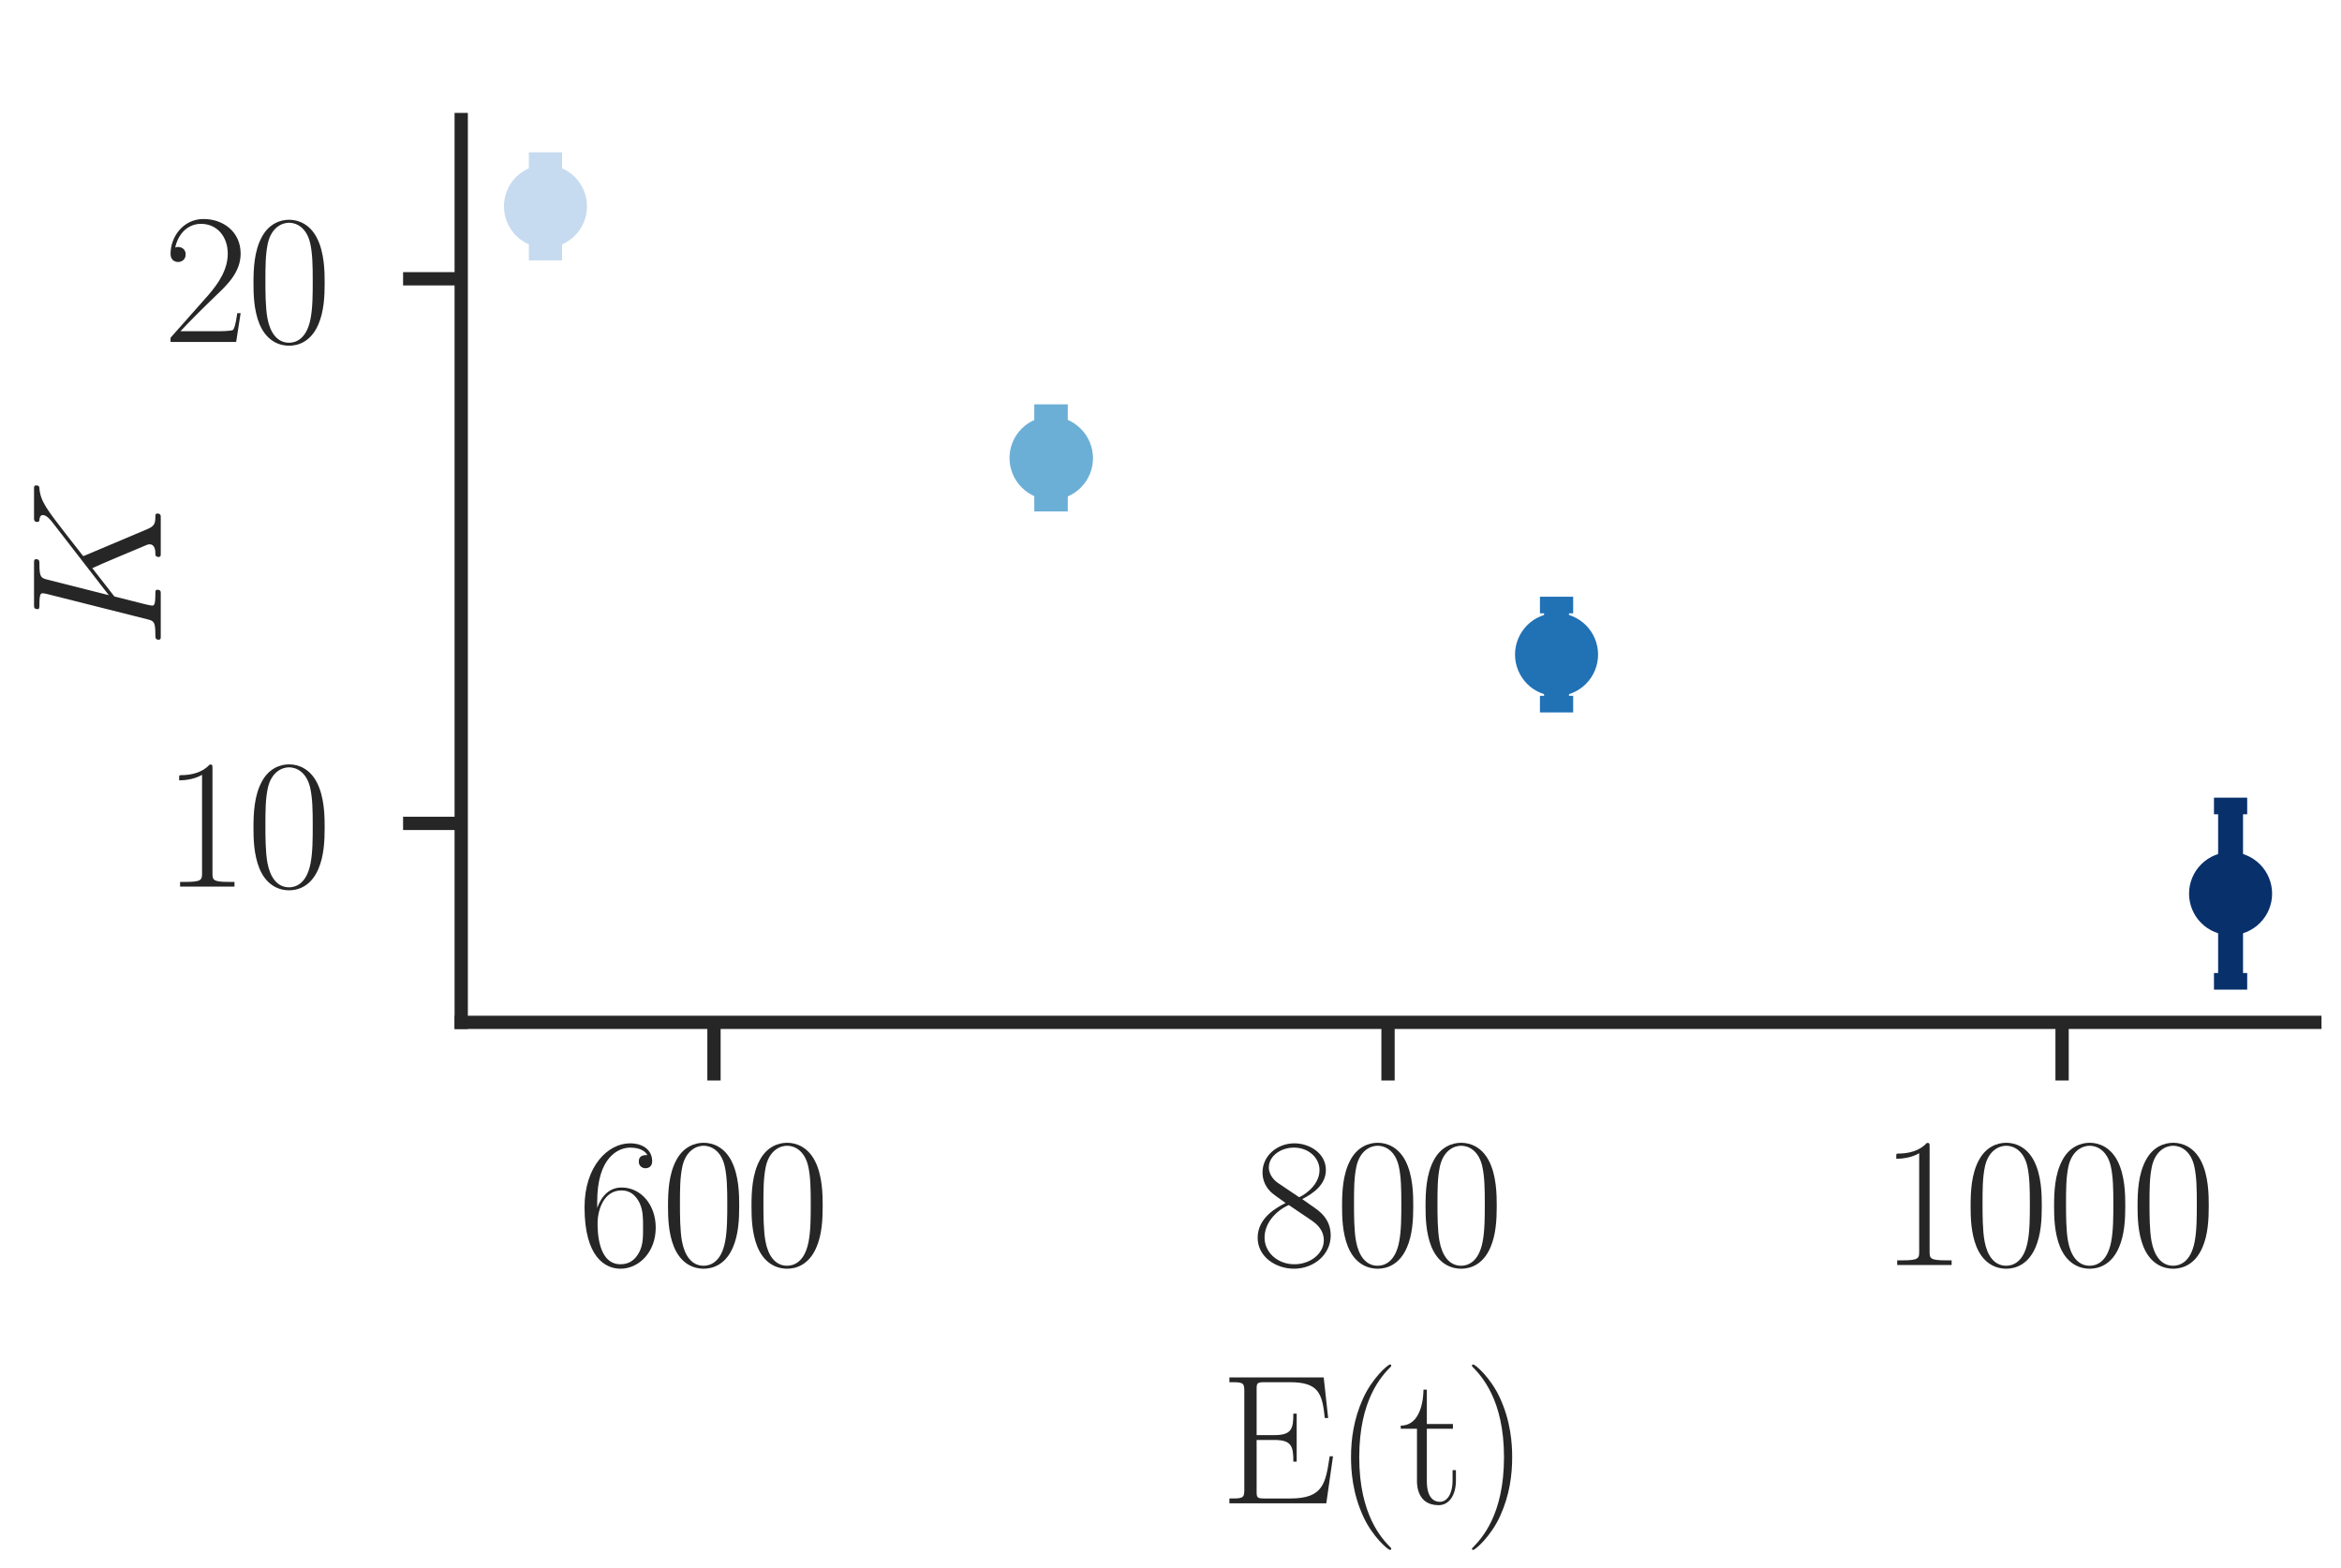 <?xml version="1.0" encoding="UTF-8" standalone="no"?>
<svg
   xmlns:dc="http://purl.org/dc/elements/1.1/"
   xmlns:cc="http://creativecommons.org/ns#"
   xmlns:rdf="http://www.w3.org/1999/02/22-rdf-syntax-ns#"
   xmlns:svg="http://www.w3.org/2000/svg"
   xmlns="http://www.w3.org/2000/svg"
   xmlns:xlink="http://www.w3.org/1999/xlink"
   xmlns:sodipodi="http://sodipodi.sourceforge.net/DTD/sodipodi-0.dtd"
   xmlns:inkscape="http://www.inkscape.org/namespaces/inkscape"
   width="141.003pt"
   height="94.43pt"
   viewBox="0 0 141.003 94.43"
   version="1.1"
   id="svg322"
   sodipodi:docname="range_resultMEAN.svg"
   inkscape:version="0.92.5 (2060ec1f9f, 2020-04-08)">
  <rect x="0" y="0" width="141.003" height="94.43" fill="#808080" stroke="none"/>
  <sodipodi:namedview
     pagecolor="#ffffff"
     bordercolor="#666666"
     borderopacity="1"
     objecttolerance="10"
     gridtolerance="10"
     guidetolerance="10"
     inkscape:pageopacity="0"
     inkscape:pageshadow="2"
     inkscape:window-width="1920"
     inkscape:window-height="1018"
     id="namedview324"
     showgrid="false"
     inkscape:zoom="4.5735452"
     inkscape:cx="85.830788"
     inkscape:cy="64.701817"
     inkscape:window-x="1920"
     inkscape:window-y="34"
     inkscape:window-maximized="1"
     inkscape:current-layer="svg322" />
  <defs
     id="defs6"
     style="stroke-linecap:butt;stroke-linejoin:round">
    <style
       type="text/css"
       id="style4">*{stroke-linejoin: round; stroke-linecap: butt}</style>
    <clipPath
       id="p1b4ceb6425-3"
       style="stroke-linecap:butt;stroke-linejoin:round">
      <rect
         x="38.9"
         y="7.2"
         width="111.6"
         height="54.36"
         id="rect317-6"
         style="stroke-linecap:butt;stroke-linejoin:round" />
    </clipPath>
    <clipPath
       id="clipPath1025"
       style="stroke-linecap:butt;stroke-linejoin:round">
      <rect
         x="38.9"
         y="7.2"
         width="111.6"
         height="54.36"
         id="rect1023"
         style="stroke-linecap:butt;stroke-linejoin:round" />
    </clipPath>
    <path
       id="m0ce725541c-5"
       d="M 0,2 C 0.53,2 1.039,1.789 1.414,1.414 1.789,1.039 2,0.53 2,0 2,-0.53 1.789,-1.039 1.414,-1.414 1.039,-1.789 0.53,-2 0,-2 -0.53,-2 -1.039,-1.789 -1.414,-1.414 -1.789,-1.039 -2,-0.53 -2,0 -2,0.53 -1.789,1.039 -1.414,1.414 -1.039,1.789 -0.53,2 0,2 Z"
       style="stroke:#6baed6;stroke-linecap:butt;stroke-linejoin:round;stroke-opacity:0.9"
       inkscape:connector-curvature="0" />
    <clipPath
       id="p1b4ceb6425-9"
       style="stroke-linecap:butt;stroke-linejoin:round">
      <rect
         x="38.9"
         y="7.2"
         width="111.6"
         height="54.36"
         id="rect317-1"
         style="stroke-linecap:butt;stroke-linejoin:round" />
    </clipPath>
    <path
       id="m1054b653ae-0"
       d="M 1,0 H -1"
       style="stroke:#6baed6;stroke-linecap:butt;stroke-linejoin:round;stroke-opacity:0.9"
       inkscape:connector-curvature="0" />
    <clipPath
       id="p1b4ceb6425-9-6"
       style="stroke-linecap:butt;stroke-linejoin:round">
      <rect
         x="38.9"
         y="7.2"
         width="111.6"
         height="54.36"
         id="rect317-1-0"
         style="stroke-linecap:butt;stroke-linejoin:round" />
    </clipPath>
    <path
       id="path1088-6"
       d="M 1,0 H -1"
       style="stroke:#6baed6;stroke-linecap:butt;stroke-linejoin:round;stroke-opacity:0.9"
       inkscape:connector-curvature="0" />
  </defs>
  <g
     style="stroke-linecap:butt;stroke-linejoin:round"
     id="patch_1"
     transform="scale(0.894,0.94)">
    <path
       inkscape:connector-curvature="0"
       id="path8"
       style="fill:#ffffff;stroke-linecap:butt;stroke-linejoin:round"
       d="M 0,100.46 H 157.7 V 0 H 0 Z" />
  </g>
  <g
     id="patch_2"
     style="stroke-linecap:butt;stroke-linejoin:round"
     transform="translate(-11.132)">
    <path
       d="M 38.9,61.56 H 150.5 V 7.2 H 38.9 Z"
       style="fill:#ffffff;stroke-linecap:butt;stroke-linejoin:round"
       id="path11"
       inkscape:connector-curvature="0" />
  </g>
  <g
     id="line2d_23"
     style="stroke-linecap:butt;stroke-linejoin:round"
     transform="translate(-11.132)">
    <path
       d="M 43.973,12.425"
       clip-path="url(#p1b4ceb6425)"
       style="fill:none;stroke:#c6dbef;stroke-width:1.5;stroke-linecap:round;stroke-linejoin:round"
       id="path269"
       inkscape:connector-curvature="0" />
    <defs
       id="defs272">
      <path
         id="me8f3b17777"
         d="M 0,2 C 0.53,2 1.039,1.789 1.414,1.414 1.789,1.039 2,0.53 2,0 2,-0.53 1.789,-1.039 1.414,-1.414 1.039,-1.789 0.53,-2 0,-2 -0.53,-2 -1.039,-1.789 -1.414,-1.414 -1.789,-1.039 -2,-0.53 -2,0 -2,0.53 -1.789,1.039 -1.414,1.414 -1.039,1.789 -0.53,2 0,2 Z"
         style="stroke:#c6dbef;stroke-linecap:butt;stroke-linejoin:round"
         inkscape:connector-curvature="0" />
    </defs>
    <g
       clip-path="url(#p1b4ceb6425)"
       id="g276"
       style="stroke-linecap:butt;stroke-linejoin:round">
      <use
         xlink:href="#me8f3b17777"
         x="43.973"
         y="12.425"
         style="fill:#c6dbef;stroke:#c6dbef;stroke-linecap:butt;stroke-linejoin:round"
         id="use274"
         width="100%"
         height="100%" />
    </g>
  </g>
  <g
     id="LineCollection_4"
     style="stroke-linecap:butt;stroke-linejoin:round"
     transform="translate(-11.132)">
    <path
       d="M 43.973,15.18 V 9.671"
       clip-path="url(#p1b4ceb6425)"
       style="fill:none;stroke:#c6dbef;stroke-width:1.5;stroke-linecap:butt;stroke-linejoin:round"
       id="path178"
       inkscape:connector-curvature="0" />
  </g>
  <g
     id="line2d_24"
     style="stroke-linecap:butt;stroke-linejoin:round;stroke:#6cafd6;stroke-opacity:1;opacity:1;fill:#6cafd6;fill-opacity:1"
     transform="translate(-11.132)">
    <path
       d="M 74.409,27.576"
       clip-path="url(#p1b4ceb6425)"
       style="fill:#6cafd6;stroke:#6cafd6;stroke-width:1.5;stroke-linecap:round;stroke-linejoin:round;stroke-opacity:1;fill-opacity:1"
       id="path279"
       inkscape:connector-curvature="0" />
    <defs
       id="defs282">
      <path
         id="m0ce725541c"
         d="M 0,2 C 0.53,2 1.039,1.789 1.414,1.414 1.789,1.039 2,0.53 2,0 2,-0.53 1.789,-1.039 1.414,-1.414 1.039,-1.789 0.53,-2 0,-2 -0.53,-2 -1.039,-1.789 -1.414,-1.414 -1.789,-1.039 -2,-0.53 -2,0 -2,0.53 -1.789,1.039 -1.414,1.414 -1.039,1.789 -0.53,2 0,2 Z"
         style="stroke:#6baed6;stroke-linecap:butt;stroke-linejoin:round;stroke-opacity:0.9"
         inkscape:connector-curvature="0" />
    </defs>
    <g
       clip-path="url(#p1b4ceb6425)"
       id="g286"
       style="stroke-linecap:butt;stroke-linejoin:round;stroke:#6cafd6;stroke-opacity:1;fill:#6cafd6;fill-opacity:1">
      <use
         xlink:href="#m0ce725541c"
         x="74.409"
         y="27.576"
         style="fill:#6cafd6;fill-opacity:1;stroke:#6cafd6;stroke-linecap:butt;stroke-linejoin:round;stroke-opacity:1"
         id="use284"
         width="100%"
         height="100%" />
    </g>
  </g>
  <g
     id="matplotlib.axis_1"
     style="stroke-linecap:butt;stroke-linejoin:round"
     transform="translate(-11.132)">
    <g
       id="xtick_1"
       style="stroke-linecap:butt;stroke-linejoin:round">
      <g
         id="line2d_1"
         style="stroke-linecap:butt;stroke-linejoin:round">
        <defs
           id="defs15">
          <path
             id="m82e1d3390a"
             d="M 0,0 V 3.5"
             style="stroke:#262626;stroke-width:0.8;stroke-linecap:butt;stroke-linejoin:round"
             inkscape:connector-curvature="0" />
        </defs>
        <g
           id="g19"
           style="stroke-linecap:butt;stroke-linejoin:round">
          <use
             xlink:href="#m82e1d3390a"
             x="54.118"
             y="61.56"
             style="fill:#262626;stroke:#262626;stroke-width:0.8;stroke-linecap:butt;stroke-linejoin:round"
             id="use17"
             width="100%"
             height="100%" />
        </g>
      </g>
      <g
         id="text_1"
         style="stroke-linecap:butt;stroke-linejoin:round">
        <!-- $\mathdefault{600}$ -->
        <g
           style="fill:#262626;stroke-linecap:butt;stroke-linejoin:round"
           transform="matrix(0.11,0,0,-0.11,45.899,76.17)"
           id="g32">
          <defs
             id="defs24">
            <path
               id="CMR17-36"
               d="m 678,2176 c 0,1514 717,1856 1133,1856 135,0 461,-23 589,-256 -102,0 -294,0 -294,-223 0,-172 140,-230 230,-230 58,0 230,25 230,237 0,394 -320,619 -761,619 -762,0 -1562,-789 -1562,-2195 0,-1731 723,-2112 1235,-2112 621,0 1210,555 1210,1411 0,798 -518,1379 -1171,1379 -391,0 -679,-255 -839,-702 z M 1478,25 c -787,0 -787,1175 -787,1411 0,460 218,1124 813,1124 109,0 422,0 634,-440 115,-250 115,-511 115,-831 0,-345 0,-599 -135,-855 C 1978,171 1773,25 1478,25 Z"
               transform="scale(0.016)"
               inkscape:connector-curvature="0"
               style="stroke-linecap:butt;stroke-linejoin:round" />
            <path
               id="CMR17-30"
               d="m 2688,2025 c 0,391 -6,1055 -275,1566 -237,448 -615,607 -947,607 -308,0 -698,-140 -941,-601 C 269,3118 243,2524 243,2025 c 0,-364 7,-919 205,-1406 275,-658 768,-747 1018,-747 294,0 742,121 1004,728 192,442 218,959 218,1425 z M 1466,-26 c -410,0 -653,351 -743,838 -70,376 -70,926 -70,1284 0,492 0,901 83,1291 122,542 480,709 730,709 262,0 601,-173 723,-696 83,-364 89,-793 89,-1304 0,-416 0,-927 -76,-1304 C 2067,95 1690,-26 1466,-26 Z"
               transform="scale(0.016)"
               inkscape:connector-curvature="0"
               style="stroke-linecap:butt;stroke-linejoin:round" />
          </defs>
          <use
             xlink:href="#CMR17-36"
             transform="scale(0.996)"
             id="use26"
             style="stroke-linecap:butt;stroke-linejoin:round"
             x="0"
             y="0"
             width="100%"
             height="100%" />
          <use
             xlink:href="#CMR17-30"
             transform="matrix(0.996,0,0,0.996,45.69,0)"
             id="use28"
             style="stroke-linecap:butt;stroke-linejoin:round"
             x="0"
             y="0"
             width="100%"
             height="100%" />
          <use
             xlink:href="#CMR17-30"
             transform="matrix(0.996,0,0,0.996,91.381,0)"
             id="use30"
             style="stroke-linecap:butt;stroke-linejoin:round"
             x="0"
             y="0"
             width="100%"
             height="100%" />
        </g>
      </g>
    </g>
    <g
       id="xtick_2"
       style="stroke-linecap:butt;stroke-linejoin:round">
      <g
         id="line2d_2"
         style="stroke-linecap:butt;stroke-linejoin:round">
        <g
           id="g38"
           style="stroke-linecap:butt;stroke-linejoin:round">
          <use
             xlink:href="#m82e1d3390a"
             x="94.7"
             y="61.56"
             style="fill:#262626;stroke:#262626;stroke-width:0.8;stroke-linecap:butt;stroke-linejoin:round"
             id="use36"
             width="100%"
             height="100%" />
        </g>
      </g>
      <g
         id="text_2"
         style="stroke-linecap:butt;stroke-linejoin:round">
        <!-- $\mathdefault{800}$ -->
        <g
           style="fill:#262626;stroke-linecap:butt;stroke-linejoin:round"
           transform="matrix(0.11,0,0,-0.11,86.481,76.17)"
           id="g50">
          <defs
             id="defs42">
            <path
               id="CMR17-38"
               d="m 1741,2264 c 403,203 813,509 813,999 0,578 -564,916 -1082,916 -582,0 -1094,-420 -1094,-999 0,-159 38,-433 288,-675 64,-63 332,-254 505,-375 C 883,1983 211,1634 211,934 211,279 838,-128 1459,-128 c 685,0 1261,490 1261,1138 0,580 -390,847 -646,1019 z m -839,558 c -51,32 -307,229 -307,529 0,388 403,681 864,681 506,0 877,-356 877,-770 0,-593 -666,-931 -698,-931 -6,0 -12,0 -64,39 z M 2080,1519 c 96,-70 403,-279 403,-668 C 2483,381 2010,25 1472,25 890,25 448,438 448,940 c 0,503 390,922 832,1120 z"
               transform="scale(0.016)"
               inkscape:connector-curvature="0"
               style="stroke-linecap:butt;stroke-linejoin:round" />
          </defs>
          <use
             xlink:href="#CMR17-38"
             transform="scale(0.996)"
             id="use44"
             style="stroke-linecap:butt;stroke-linejoin:round"
             x="0"
             y="0"
             width="100%"
             height="100%" />
          <use
             xlink:href="#CMR17-30"
             transform="matrix(0.996,0,0,0.996,45.69,0)"
             id="use46"
             style="stroke-linecap:butt;stroke-linejoin:round"
             x="0"
             y="0"
             width="100%"
             height="100%" />
          <use
             xlink:href="#CMR17-30"
             transform="matrix(0.996,0,0,0.996,91.381,0)"
             id="use48"
             style="stroke-linecap:butt;stroke-linejoin:round"
             x="0"
             y="0"
             width="100%"
             height="100%" />
        </g>
      </g>
    </g>
    <g
       id="xtick_3"
       style="stroke-linecap:butt;stroke-linejoin:round">
      <g
         id="line2d_3"
         style="stroke-linecap:butt;stroke-linejoin:round">
        <g
           id="g56"
           style="stroke-linecap:butt;stroke-linejoin:round">
          <use
             xlink:href="#m82e1d3390a"
             x="135.282"
             y="61.56"
             style="fill:#262626;stroke:#262626;stroke-width:0.8;stroke-linecap:butt;stroke-linejoin:round"
             id="use54"
             width="100%"
             height="100%" />
        </g>
      </g>
      <g
         id="text_3"
         style="stroke-linecap:butt;stroke-linejoin:round">
        <!-- $\mathdefault{1000}$ -->
        <g
           style="fill:#262626;stroke-linecap:butt;stroke-linejoin:round"
           transform="matrix(0.11,0,0,-0.11,124.323,76.17)"
           id="g70">
          <defs
             id="defs60">
            <path
               id="CMR17-31"
               d="m 1702,4058 c 0,134 -6,134 -96,134 -249,-276 -627,-365 -985,-365 -19,0 -51,0 -58,-19 -6,-13 -6,-26 -6,-160 198,0 531,38 787,191 V 461 C 1344,236 1331,160 781,160 H 589 V 0 c 307,0 627,0 934,0 307,0 627,0 935,0 v 160 h -192 c -551,0 -564,70 -564,298 z"
               transform="scale(0.016)"
               inkscape:connector-curvature="0"
               style="stroke-linecap:butt;stroke-linejoin:round" />
          </defs>
          <use
             xlink:href="#CMR17-31"
             transform="scale(0.996)"
             id="use62"
             style="stroke-linecap:butt;stroke-linejoin:round"
             x="0"
             y="0"
             width="100%"
             height="100%" />
          <use
             xlink:href="#CMR17-30"
             transform="matrix(0.996,0,0,0.996,45.69,0)"
             id="use64"
             style="stroke-linecap:butt;stroke-linejoin:round"
             x="0"
             y="0"
             width="100%"
             height="100%" />
          <use
             xlink:href="#CMR17-30"
             transform="matrix(0.996,0,0,0.996,91.381,0)"
             id="use66"
             style="stroke-linecap:butt;stroke-linejoin:round"
             x="0"
             y="0"
             width="100%"
             height="100%" />
          <use
             xlink:href="#CMR17-30"
             transform="matrix(0.996,0,0,0.996,137.071,0)"
             id="use68"
             style="stroke-linecap:butt;stroke-linejoin:round"
             x="0"
             y="0"
             width="100%"
             height="100%" />
        </g>
      </g>
    </g>
    <g
       id="text_4"
       style="stroke-linecap:butt;stroke-linejoin:round">
      <!-- E(t) -->
      <g
         style="fill:#262626;stroke-linecap:butt;stroke-linejoin:round"
         transform="matrix(0.11,0,0,-0.11,84.578,90.52)"
         id="g88">
        <defs
           id="defs78">
          <path
             id="CMR17-45"
             d="M 3885,1615 H 3770 C 3629,676 3546,166 2419,166 h -889 c -256,0 -269,31 -269,248 v 1762 h 601 c 602,0 660,-216 660,-746 h 115 v 1651 h -115 c 0,-524 -58,-739 -660,-739 h -601 v 1571 c 0,215 13,247 269,247 h 876 c 992,0 1108,-391 1197,-1231 h 115 L 3565,4325 H 326 v -165 c 442,0 512,0 512,-286 V 451 C 838,166 768,166 326,166 V 0 h 3328 z"
             transform="scale(0.016)"
             inkscape:connector-curvature="0"
             style="stroke-linecap:butt;stroke-linejoin:round" />
          <path
             id="CMR17-28"
             d="m 1958,-1561 c 0,6 0,19 -19,38 -294,299 -1081,1116 -1081,3104 0,1988 774,2798 1088,3116 0,7 12,20 12,39 0,19 -19,32 -44,32 -71,0 -615,-472 -928,-1174 C 666,2887 576,2199 576,1588 c 0,-460 45,-1237 429,-2059 307,-664 832,-1129 909,-1129 32,0 44,13 44,39 z"
             transform="scale(0.016)"
             inkscape:connector-curvature="0"
             style="stroke-linecap:butt;stroke-linejoin:round" />
          <path
             id="CMR17-74"
             d="m 966,2560 h 896 v 165 H 966 V 3904 H 851 C 838,3245 614,2668 70,2668 V 2560 H 627 V 771 c 0,-121 0,-835 743,-835 377,0 595,370 595,841 v 363 H 1850 V 783 C 1850,344 1677,51 1408,51 1222,51 966,178 966,758 Z"
             transform="scale(0.016)"
             inkscape:connector-curvature="0"
             style="stroke-linecap:butt;stroke-linejoin:round" />
          <path
             id="CMR17-29"
             d="m 1683,1581 c 0,459 -45,1236 -429,2058 -307,664 -832,1129 -908,1129 -20,0 -45,-7 -45,-39 0,-12 6,-19 13,-32 307,-319 1088,-1129 1088,-3113 0,-1991 -775,-2801 -1088,-3121 -7,-12 -13,-19 -13,-31 0,-32 25,-32 45,-32 70,0 614,472 928,1174 320,707 409,1395 409,2007 z"
             transform="scale(0.016)"
             inkscape:connector-curvature="0"
             style="stroke-linecap:butt;stroke-linejoin:round" />
        </defs>
        <use
           xlink:href="#CMR17-45"
           transform="scale(0.996)"
           id="use80"
           style="stroke-linecap:butt;stroke-linejoin:round"
           x="0"
           y="0"
           width="100%"
           height="100%" />
        <use
           xlink:href="#CMR17-28"
           transform="matrix(0.996,0,0,0.996,62.586,0)"
           id="use82"
           style="stroke-linecap:butt;stroke-linejoin:round"
           x="0"
           y="0"
           width="100%"
           height="100%" />
        <use
           xlink:href="#CMR17-74"
           transform="matrix(0.996,0,0,0.996,97.867,0)"
           id="use84"
           style="stroke-linecap:butt;stroke-linejoin:round"
           x="0"
           y="0"
           width="100%"
           height="100%" />
        <use
           xlink:href="#CMR17-29"
           transform="matrix(0.996,0,0,0.996,133.148,0)"
           id="use86"
           style="stroke-linecap:butt;stroke-linejoin:round"
           x="0"
           y="0"
           width="100%"
           height="100%" />
      </g>
    </g>
  </g>
  <g
     style="stroke-linecap:butt;stroke-linejoin:round"
     id="ytick_1"
     transform="translate(-11.132)">
    <g
       style="stroke-linecap:butt;stroke-linejoin:round"
       id="line2d_4">
      <defs
         id="defs93">
        <path
           inkscape:connector-curvature="0"
           style="stroke:#262626;stroke-width:0.8;stroke-linecap:butt;stroke-linejoin:round"
           d="M 0,0 H -3.5"
           id="m19f0655b34" />
      </defs>
      <g
         style="stroke-linecap:butt;stroke-linejoin:round"
         id="g97">
        <use
           height="100%"
           width="100%"
           id="use95"
           style="fill:#262626;stroke:#262626;stroke-width:0.8;stroke-linecap:butt;stroke-linejoin:round"
           y="49.579"
           x="38.9"
           xlink:href="#m19f0655b34" />
      </g>
    </g>
    <g
       style="stroke-linecap:butt;stroke-linejoin:round"
       id="text_5">
      <!-- $\mathdefault{10}$ -->
      <g
         id="g104"
         transform="matrix(0.11,0,0,-0.11,20.941,53.384)"
         style="fill:#262626;stroke-linecap:butt;stroke-linejoin:round">
        <use
           height="100%"
           width="100%"
           y="0"
           x="0"
           style="stroke-linecap:butt;stroke-linejoin:round"
           id="use100"
           transform="scale(0.996)"
           xlink:href="#CMR17-31" />
        <use
           height="100%"
           width="100%"
           y="0"
           x="0"
           style="stroke-linecap:butt;stroke-linejoin:round"
           id="use102"
           transform="matrix(0.996,0,0,0.996,45.69,0)"
           xlink:href="#CMR17-30" />
      </g>
    </g>
  </g>
  <g
     style="stroke-linecap:butt;stroke-linejoin:round"
     id="ytick_2"
     transform="translate(-11.132)">
    <g
       style="stroke-linecap:butt;stroke-linejoin:round"
       id="line2d_5">
      <g
         style="stroke-linecap:butt;stroke-linejoin:round"
         id="g110">
        <use
           height="100%"
           width="100%"
           id="use108"
           style="fill:#262626;stroke:#262626;stroke-width:0.8;stroke-linecap:butt;stroke-linejoin:round"
           y="16.787"
           x="38.9"
           xlink:href="#m19f0655b34" />
      </g>
    </g>
    <g
       style="stroke-linecap:butt;stroke-linejoin:round"
       id="text_6">
      <!-- $\mathdefault{20}$ -->
      <g
         id="g120"
         transform="matrix(0.11,0,0,-0.11,20.941,20.592)"
         style="fill:#262626;stroke-linecap:butt;stroke-linejoin:round">
        <defs
           id="defs114">
          <path
             style="stroke-linecap:butt;stroke-linejoin:round"
             inkscape:connector-curvature="0"
             transform="scale(0.016)"
             d="M 2669,989 H 2554 C 2490,536 2438,459 2413,420 2381,369 1920,369 1830,369 H 602 c 230,250 678,703 1222,1228 390,370 845,805 845,1438 0,755 -602,1189 -1274,1189 -704,0 -1133,-620 -1133,-1194 0,-250 186,-282 263,-282 64,0 256,39 256,262 0,197 -167,254 -256,254 -39,0 -77,-6 -103,-19 122,545 493,813 884,813 556,0 921,-441 921,-1023 0,-556 -326,-1035 -691,-1451 L 262,146 V 0 h 2253 z"
             id="CMR17-32" />
        </defs>
        <use
           height="100%"
           width="100%"
           y="0"
           x="0"
           style="stroke-linecap:butt;stroke-linejoin:round"
           id="use116"
           transform="scale(0.996)"
           xlink:href="#CMR17-32" />
        <use
           height="100%"
           width="100%"
           y="0"
           x="0"
           style="stroke-linecap:butt;stroke-linejoin:round"
           id="use118"
           transform="matrix(0.996,0,0,0.996,45.69,0)"
           xlink:href="#CMR17-30" />
      </g>
    </g>
  </g>
  <g
     style="stroke-linecap:butt;stroke-linejoin:round"
     id="text_7"
     transform="translate(-5.132)">
    <!-- $K$ -->
    <g
       id="g129"
       transform="matrix(0,-0.11,-0.11,0,14.81,39.034)"
       style="fill:#262626;stroke-linecap:butt;stroke-linejoin:round">
      <defs
         id="defs125">
        <path
           style="stroke-linecap:butt;stroke-linejoin:round"
           inkscape:connector-curvature="0"
           transform="scale(0.016)"
           d="m 3200,2571 c -6,19 -32,70 -32,90 0,6 6,12 115,95 l 621,486 c 858,663 1139,886 1581,925 45,0 109,0 109,115 0,38 -20,70 -71,70 -70,0 -147,0 -217,0 h -244 c -198,0 -409,0 -601,0 -45,0 -122,0 -122,-115 0,-64 45,-70 83,-70 71,-7 154,-32 154,-121 0,-127 -192,-281 -243,-319 L 1824,1784 2355,3887 c 58,216 71,280 525,280 122,0 179,0 179,121 0,64 -64,64 -96,64 -115,0 -249,0 -371,0 h -755 c -115,0 -256,0 -371,0 -52,0 -122,0 -122,-121 0,-64 58,-64 154,-64 390,0 390,-51 390,-121 0,-12 0,-51 -26,-147 L 998,472 C 941,249 928,185 480,185 358,185 294,185 294,70 294,0 352,0 390,0 512,0 640,0 762,0 h 748 c 122,0 256,0 378,0 51,0 122,0 122,121 0,64 -58,64 -154,64 -390,0 -390,51 -390,115 0,45 38,204 64,306 l 249,987 973,758 c 186,-408 525,-1223 787,-1846 19,-39 32,-77 32,-122 0,-198 -256,-198 -313,-198 -58,0 -122,0 -122,-121 0,-64 70,-64 90,-64 224,0 460,0 684,0 h 308 c 96,0 204,0 300,0 39,0 109,0 109,121 0,64 -57,64 -121,64 -237,0 -320,51 -416,281 z"
           id="CMMI12-4b" />
      </defs>
      <use
         height="100%"
         width="100%"
         y="0"
         x="0"
         style="stroke-linecap:butt;stroke-linejoin:round"
         id="use127"
         transform="scale(0.996)"
         xlink:href="#CMMI12-4b" />
    </g>
  </g>
  <g
     id="line2d_15"
     style="stroke-linecap:butt;stroke-linejoin:round;fill:#000000;fill-opacity:1;stroke:#74b4d3;stroke-opacity:1"
     transform="translate(-11.132)">
    <g
       clip-path="url(#p1b4ceb6425)"
       id="g207"
       style="stroke-linecap:butt;stroke-linejoin:round;fill:#000000;fill-opacity:1;stroke:#74b4d3;stroke-opacity:1">
      <use
         xlink:href="#m1054b653ae"
         x="74.409"
         y="24.854"
         style="fill:#000000;fill-opacity:1;stroke:#74b4d3;stroke-linecap:butt;stroke-linejoin:round;stroke-opacity:1"
         id="use205"
         width="100%"
         height="100%" />
    </g>
  </g>
  <g
     id="LineCollection_5"
     style="stroke-linecap:butt;stroke-linejoin:round"
     transform="translate(-11.132)">
    <path
       d="M 74.409,30.297 V 24.854"
       clip-path="url(#p1b4ceb6425)"
       style="fill:none;stroke:#6baed6;stroke-width:1.5;stroke-linecap:butt;stroke-linejoin:round;stroke-opacity:0.9"
       id="path194"
       inkscape:connector-curvature="0" />
  </g>
  <g
     id="line2d_12"
     style="stroke-linecap:butt;stroke-linejoin:round"
     transform="translate(-11.132)">
    <defs
       id="defs182">
      <path
         id="md7f90508ea"
         d="M 1,0 H -1"
         style="stroke:#c6dbef;stroke-linecap:butt;stroke-linejoin:round"
         inkscape:connector-curvature="0" />
    </defs>
    <g
       clip-path="url(#p1b4ceb6425)"
       id="g186"
       style="stroke-linecap:butt;stroke-linejoin:round">
      <use
         xlink:href="#md7f90508ea"
         x="43.973"
         y="15.18"
         style="fill:#c6dbef;stroke:#c6dbef;stroke-linecap:butt;stroke-linejoin:round"
         id="use184"
         width="100%"
         height="100%" />
    </g>
  </g>
  <g
     id="line2d_13"
     style="stroke-linecap:butt;stroke-linejoin:round"
     transform="translate(-11.132)">
    <g
       clip-path="url(#p1b4ceb6425)"
       id="g191"
       style="stroke-linecap:butt;stroke-linejoin:round">
      <use
         xlink:href="#md7f90508ea"
         x="43.973"
         y="9.671"
         style="fill:#c6dbef;stroke:#c6dbef;stroke-linecap:butt;stroke-linejoin:round"
         id="use189"
         width="100%"
         height="100%" />
    </g>
  </g>
  <g
     id="line2d_14"
     style="stroke-linecap:butt;stroke-linejoin:round"
     transform="translate(-11.132)">
    <defs
       id="defs198">
      <path
         id="m1054b653ae"
         d="M 1,0 H -1"
         style="stroke:#6baed6;stroke-linecap:butt;stroke-linejoin:round;stroke-opacity:0.9"
         inkscape:connector-curvature="0" />
    </defs>
    <g
       clip-path="url(#p1b4ceb6425)"
       id="g202"
       style="stroke-linecap:butt;stroke-linejoin:round">
      <use
         xlink:href="#m1054b653ae"
         x="74.409"
         y="30.297"
         style="fill:#6baed6;fill-opacity:0.9;stroke:#6baed6;stroke-linecap:butt;stroke-linejoin:round;stroke-opacity:0.9"
         id="use200"
         width="100%"
         height="100%" />
    </g>
  </g>
  <g
     id="LineCollection_6"
     style="stroke-linecap:butt;stroke-linejoin:round"
     transform="translate(-11.132)">
    <path
       d="M 104.846,42.398 V 36.43"
       clip-path="url(#p1b4ceb6425)"
       style="fill:none;stroke:#2171b5;stroke-width:1.5;stroke-linecap:butt;stroke-linejoin:round"
       id="path210"
       inkscape:connector-curvature="0" />
  </g>
  <g
     id="line2d_16"
     style="stroke-linecap:butt;stroke-linejoin:round"
     transform="translate(-11.132)">
    <defs
       id="defs214">
      <path
         id="m21eee984b3"
         d="M 1,0 H -1"
         style="stroke:#2171b5;stroke-linecap:butt;stroke-linejoin:round"
         inkscape:connector-curvature="0" />
    </defs>
    <g
       clip-path="url(#p1b4ceb6425)"
       id="g218"
       style="stroke-linecap:butt;stroke-linejoin:round">
      <use
         xlink:href="#m21eee984b3"
         x="104.846"
         y="42.398"
         style="fill:#2171b5;stroke:#2171b5;stroke-linecap:butt;stroke-linejoin:round"
         id="use216"
         width="100%"
         height="100%" />
    </g>
  </g>
  <g
     id="line2d_17"
     style="stroke-linecap:butt;stroke-linejoin:round"
     transform="translate(-11.132)">
    <g
       clip-path="url(#p1b4ceb6425)"
       id="g223"
       style="stroke-linecap:butt;stroke-linejoin:round">
      <use
         xlink:href="#m21eee984b3"
         x="104.846"
         y="36.43"
         style="fill:#2171b5;stroke:#2171b5;stroke-linecap:butt;stroke-linejoin:round"
         id="use221"
         width="100%"
         height="100%" />
    </g>
  </g>
  <g
     id="LineCollection_7"
     style="stroke-linecap:butt;stroke-linejoin:round"
     transform="translate(-11.132)">
    <path
       d="M 145.427,59.089 V 48.53"
       clip-path="url(#p1b4ceb6425)"
       style="fill:none;stroke:#08306b;stroke-width:1.5;stroke-linecap:butt;stroke-linejoin:round"
       id="path226"
       inkscape:connector-curvature="0" />
  </g>
  <g
     id="line2d_18"
     style="stroke-linecap:butt;stroke-linejoin:round"
     transform="translate(-11.132)">
    <defs
       id="defs230">
      <path
         id="m03143a53a0"
         d="M 1,0 H -1"
         style="stroke:#08306b;stroke-linecap:butt;stroke-linejoin:round"
         inkscape:connector-curvature="0" />
    </defs>
    <g
       clip-path="url(#p1b4ceb6425)"
       id="g234"
       style="stroke-linecap:butt;stroke-linejoin:round">
      <use
         xlink:href="#m03143a53a0"
         x="145.427"
         y="59.089"
         style="fill:#08306b;stroke:#08306b;stroke-linecap:butt;stroke-linejoin:round"
         id="use232"
         width="100%"
         height="100%" />
    </g>
  </g>
  <g
     id="line2d_19"
     style="stroke-linecap:butt;stroke-linejoin:round"
     transform="translate(-11.132)">
    <g
       clip-path="url(#p1b4ceb6425)"
       id="g239"
       style="stroke-linecap:butt;stroke-linejoin:round">
      <use
         xlink:href="#m03143a53a0"
         x="145.427"
         y="48.53"
         style="fill:#08306b;stroke:#08306b;stroke-linecap:butt;stroke-linejoin:round"
         id="use237"
         width="100%"
         height="100%" />
    </g>
  </g>
  <g
     id="line2d_25"
     style="stroke-linecap:butt;stroke-linejoin:round"
     transform="translate(-11.132)">
    <path
       d="M 104.846,39.414"
       clip-path="url(#p1b4ceb6425)"
       style="fill:none;stroke:#2171b5;stroke-width:1.5;stroke-linecap:round;stroke-linejoin:round"
       id="path289"
       inkscape:connector-curvature="0" />
    <defs
       id="defs292">
      <path
         id="m46d33bd0f1"
         d="M 0,2 C 0.53,2 1.039,1.789 1.414,1.414 1.789,1.039 2,0.53 2,0 2,-0.53 1.789,-1.039 1.414,-1.414 1.039,-1.789 0.53,-2 0,-2 -0.53,-2 -1.039,-1.789 -1.414,-1.414 -1.789,-1.039 -2,-0.53 -2,0 -2,0.53 -1.789,1.039 -1.414,1.414 -1.039,1.789 -0.53,2 0,2 Z"
         style="stroke:#2171b5;stroke-linecap:butt;stroke-linejoin:round"
         inkscape:connector-curvature="0" />
    </defs>
    <g
       clip-path="url(#p1b4ceb6425)"
       id="g296"
       style="stroke-linecap:butt;stroke-linejoin:round">
      <use
         xlink:href="#m46d33bd0f1"
         x="104.846"
         y="39.414"
         style="fill:#2171b5;stroke:#2171b5;stroke-linecap:butt;stroke-linejoin:round"
         id="use294"
         width="100%"
         height="100%" />
    </g>
  </g>
  <g
     id="line2d_26"
     style="stroke-linecap:butt;stroke-linejoin:round"
     transform="translate(-11.132)">
    <path
       d="M 145.427,53.81"
       clip-path="url(#p1b4ceb6425)"
       style="fill:none;stroke:#08306b;stroke-width:1.5;stroke-linecap:round;stroke-linejoin:round"
       id="path299"
       inkscape:connector-curvature="0" />
    <defs
       id="defs302">
      <path
         id="m439829614c"
         d="M 0,2 C 0.53,2 1.039,1.789 1.414,1.414 1.789,1.039 2,0.53 2,0 2,-0.53 1.789,-1.039 1.414,-1.414 1.039,-1.789 0.53,-2 0,-2 -0.53,-2 -1.039,-1.789 -1.414,-1.414 -1.789,-1.039 -2,-0.53 -2,0 -2,0.53 -1.789,1.039 -1.414,1.414 -1.039,1.789 -0.53,2 0,2 Z"
         style="stroke:#08306b;stroke-linecap:butt;stroke-linejoin:round"
         inkscape:connector-curvature="0" />
    </defs>
    <g
       clip-path="url(#p1b4ceb6425)"
       id="g306"
       style="stroke-linecap:butt;stroke-linejoin:round">
      <use
         xlink:href="#m439829614c"
         x="145.427"
         y="53.81"
         style="fill:#08306b;stroke:#08306b;stroke-linecap:butt;stroke-linejoin:round"
         id="use304"
         width="100%"
         height="100%" />
    </g>
  </g>
  <g
     id="patch_3"
     style="stroke-linecap:butt;stroke-linejoin:round"
     transform="translate(-11.132)">
    <path
       d="M 38.9,61.56 V 7.2"
       style="fill:none;stroke:#262626;stroke-width:0.8;stroke-linecap:square;stroke-linejoin:miter"
       id="path309"
       inkscape:connector-curvature="0" />
  </g>
  <g
     id="patch_4"
     style="stroke-linecap:butt;stroke-linejoin:round"
     transform="translate(-11.132)">
    <path
       d="M 38.9,61.56 H 150.5"
       style="fill:none;stroke:#262626;stroke-width:0.8;stroke-linecap:square;stroke-linejoin:miter"
       id="path312"
       inkscape:connector-curvature="0" />
  </g>
  <defs
     id="defs320">
    <clipPath
       id="p1b4ceb6425"
       style="stroke-linecap:butt;stroke-linejoin:round">
      <rect
         x="38.9"
         y="7.2"
         width="111.6"
         height="54.36"
         id="rect317"
         style="stroke-linecap:butt;stroke-linejoin:round" />
    </clipPath>
  </defs>
  <g
     id="line2d_24-7"
     style="opacity:1;fill:#6cafd6;fill-opacity:1;stroke:#6cafd6;stroke-width:0;stroke-linecap:butt;stroke-linejoin:round;stroke-miterlimit:4;stroke-dasharray:none;stroke-opacity:1"
     transform="matrix(1.249,0,0,1.249,-29.631,-6.849)">
    <path
       d="M 74.409,27.576"
       clip-path="url(#p1b4ceb6425-3)"
       style="fill:#6cafd6;fill-opacity:1;stroke:#6cafd6;stroke-width:0;stroke-linecap:round;stroke-linejoin:round;stroke-miterlimit:4;stroke-dasharray:none;stroke-opacity:1"
       id="path279-5"
       inkscape:connector-curvature="0" />
    <defs
       id="defs282-3">
      <path
         id="path1053"
         d="M 0,2 C 0.53,2 1.039,1.789 1.414,1.414 1.789,1.039 2,0.53 2,0 2,-0.53 1.789,-1.039 1.414,-1.414 1.039,-1.789 0.53,-2 0,-2 -0.53,-2 -1.039,-1.789 -1.414,-1.414 -1.789,-1.039 -2,-0.53 -2,0 -2,0.53 -1.789,1.039 -1.414,1.414 -1.039,1.789 -0.53,2 0,2 Z"
         style="stroke:#6baed6;stroke-linecap:butt;stroke-linejoin:round;stroke-opacity:0.9"
         inkscape:connector-curvature="0" />
    </defs>
    <g
       clip-path="url(#p1b4ceb6425-3)"
       id="g286-6"
       style="fill:#6cafd6;fill-opacity:1;stroke:#6cafd6;stroke-width:0;stroke-linecap:butt;stroke-linejoin:round;stroke-miterlimit:4;stroke-dasharray:none;stroke-opacity:1">
      <use
         xlink:href="#m0ce725541c-5"
         x="74.409"
         y="27.576"
         style="fill:#6cafd6;fill-opacity:1;stroke:#6cafd6;stroke-width:0;stroke-linecap:butt;stroke-linejoin:round;stroke-miterlimit:4;stroke-dasharray:none;stroke-opacity:1"
         id="use284-2"
         width="100%"
         height="100%" />
    </g>
  </g>
  <g
     id="line2d_14-2"
     style="fill:#6cafd6;fill-opacity:1;stroke-linecap:butt;stroke-linejoin:round"
     transform="translate(-11.132)">
    <defs
       id="defs198-7">
      <path
         id="path1088"
         d="M 1,0 H -1"
         style="stroke:#6baed6;stroke-linecap:butt;stroke-linejoin:round;stroke-opacity:0.9"
         inkscape:connector-curvature="0" />
    </defs>
    <g
       clip-path="url(#p1b4ceb6425-9)"
       id="g202-9"
       style="fill:#6cafd6;fill-opacity:1;stroke-linecap:butt;stroke-linejoin:round">
      <use
         xlink:href="#m1054b653ae-0"
         x="74.409"
         y="30.297"
         style="fill:#6cafd6;fill-opacity:1;stroke:#6baed6;stroke-linecap:butt;stroke-linejoin:round;stroke-opacity:0.9"
         id="use200-3"
         width="100%"
         height="100%" />
    </g>
  </g>
  <g
     id="line2d_14-2-6"
     style="fill:#6cafd6;fill-opacity:1;stroke-linecap:butt;stroke-linejoin:round"
     transform="translate(-11.132,-5.444)">
    <defs
       id="defs198-7-2">
      <path
         id="path1123"
         d="M 1,0 H -1"
         style="stroke:#6baed6;stroke-linecap:butt;stroke-linejoin:round;stroke-opacity:0.9"
         inkscape:connector-curvature="0" />
    </defs>
    <g
       clip-path="url(#p1b4ceb6425-9-6)"
       id="g202-9-1"
       style="fill:#6cafd6;fill-opacity:1;stroke-linecap:butt;stroke-linejoin:round">
      <use
         xlink:href="#m1054b653ae-0"
         x="74.409"
         y="30.297"
         style="fill:#6cafd6;fill-opacity:1;stroke:#6baed6;stroke-linecap:butt;stroke-linejoin:round;stroke-opacity:0.9"
         id="use200-3-8"
         width="100%"
         height="100%" />
    </g>
  </g>
</svg>
